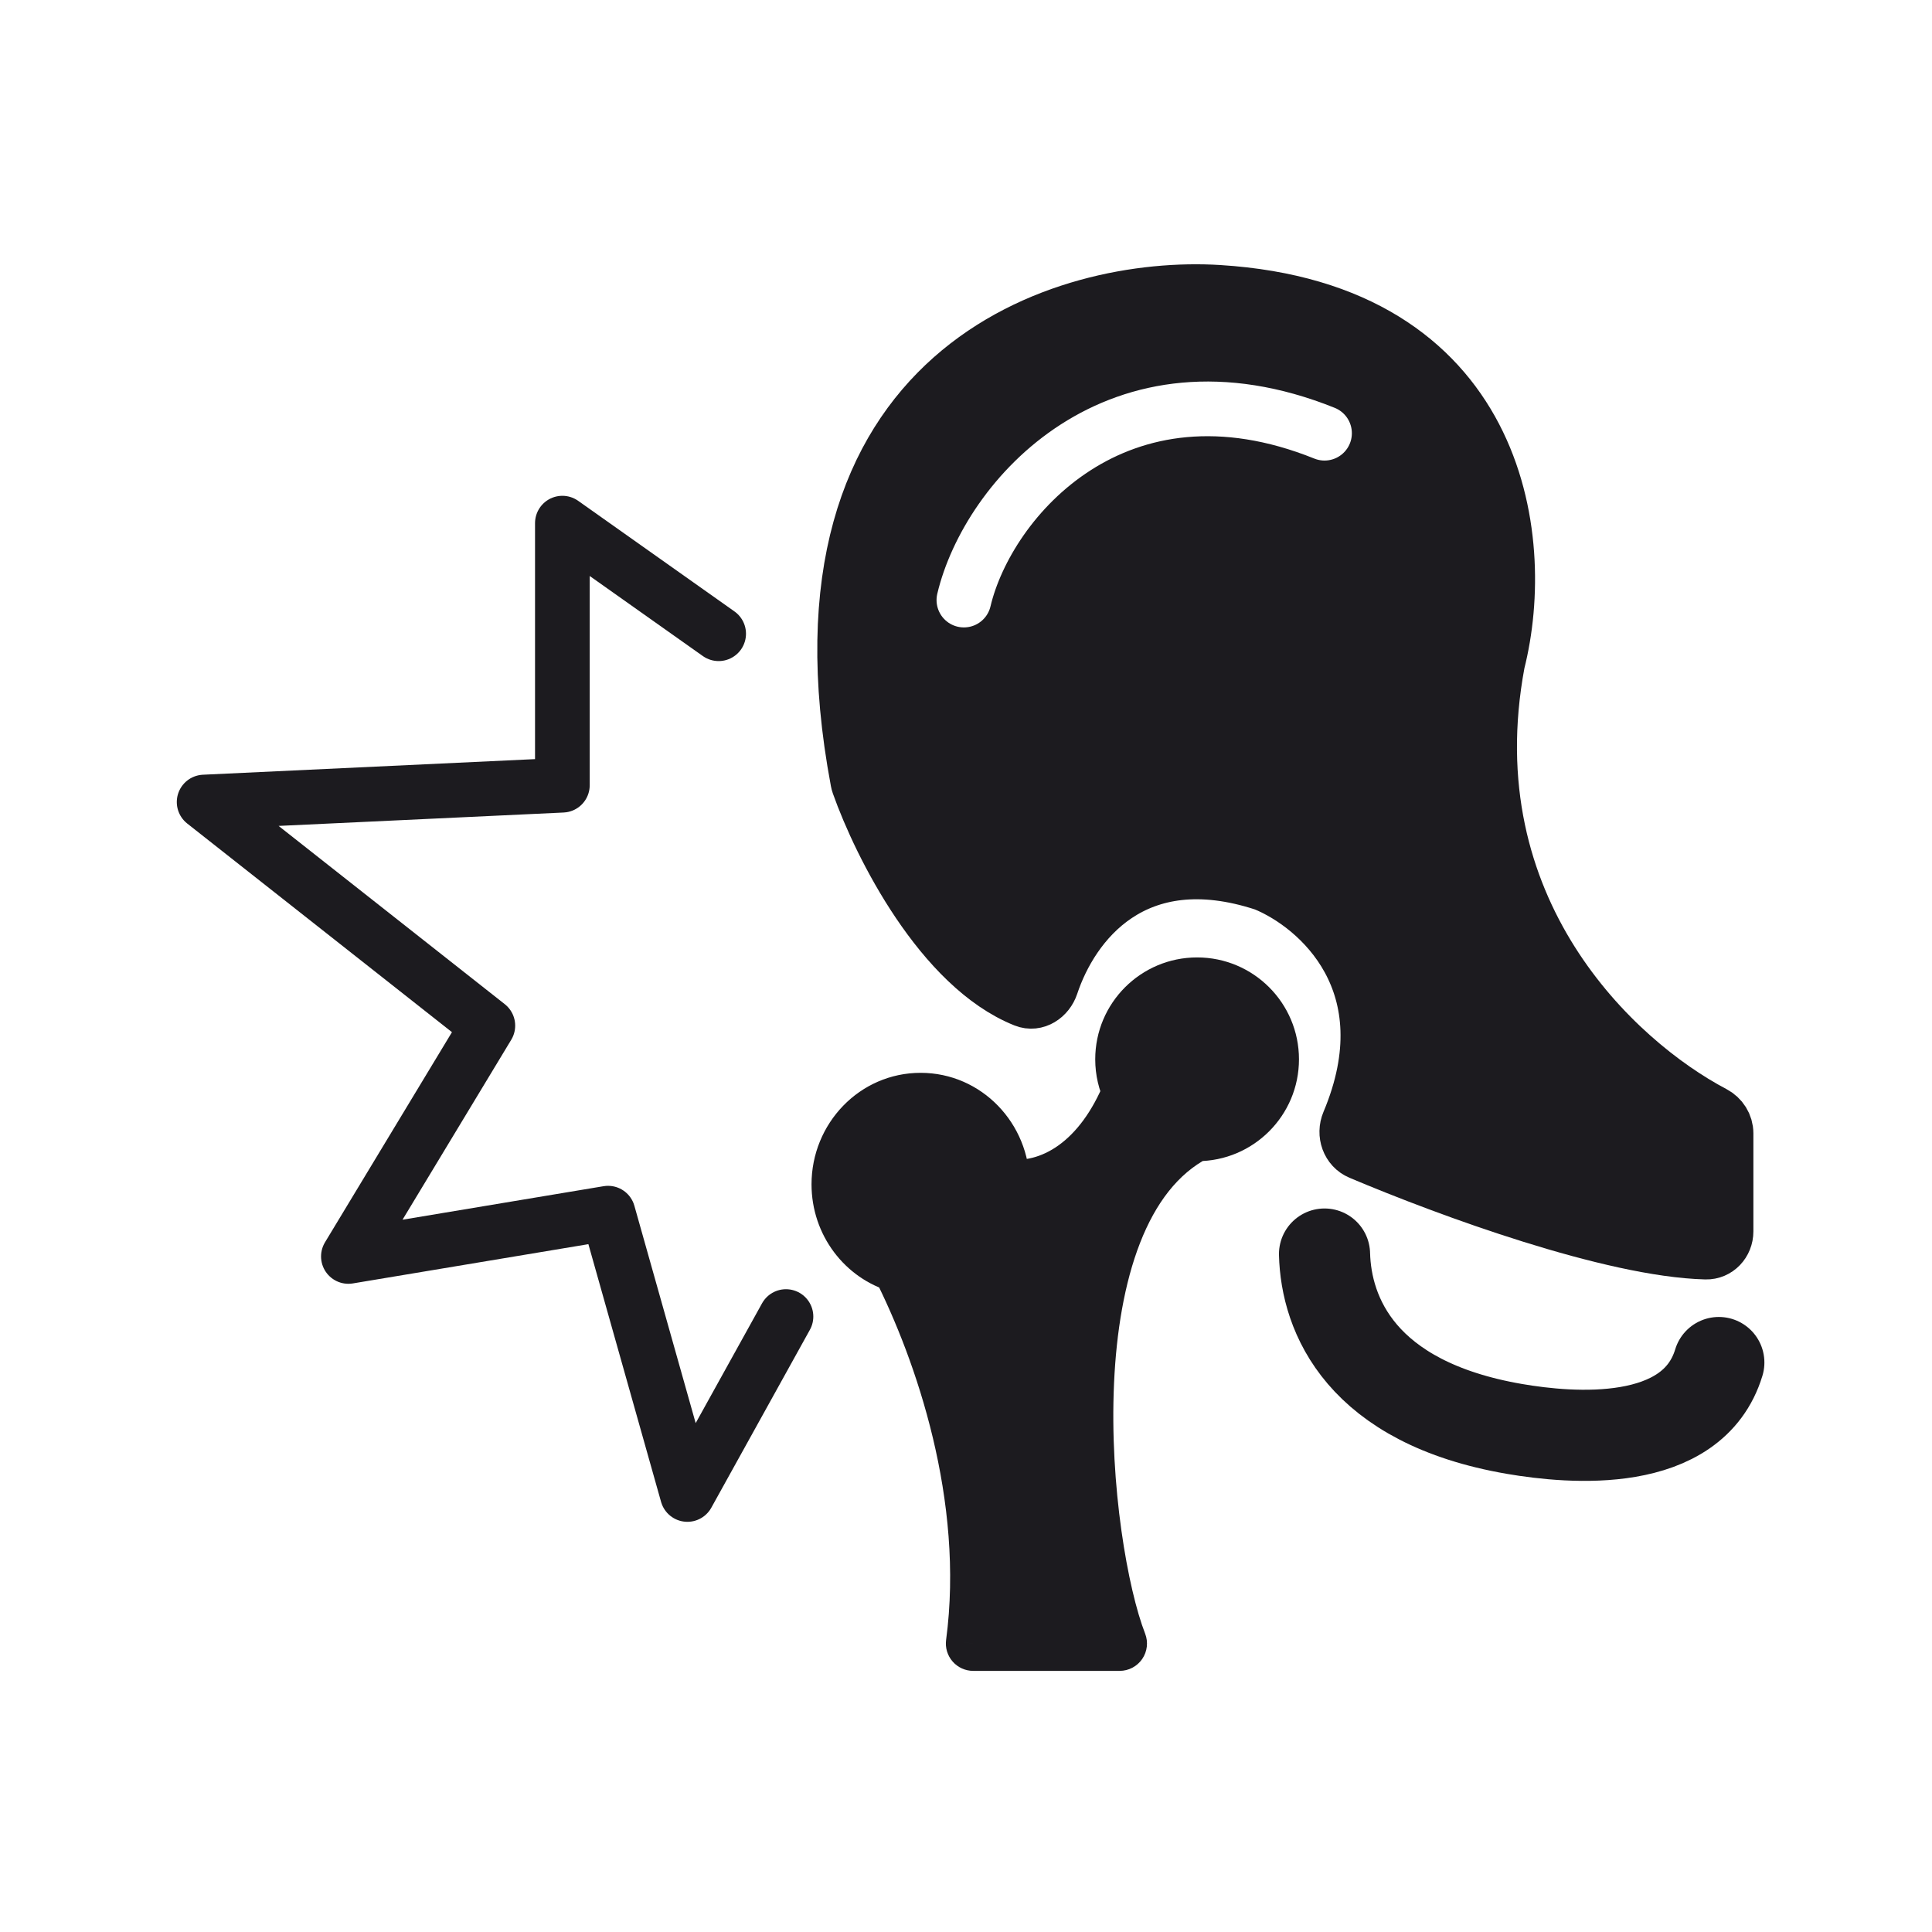 <svg width="530" height="530" viewBox="0 0 530 530" fill="none" xmlns="http://www.w3.org/2000/svg">
<rect width="530" height="530" fill="white"/>
<path d="M410.842 181.766C398.199 249.531 443.113 291.204 470.096 305.391C472.159 306.476 473.5 308.572 473.5 310.903V337.819C473.5 340.947 471.098 343.565 467.97 343.485C442.182 342.82 397.75 326.595 373.104 316.178C369.937 314.839 368.651 311.086 369.984 307.917C385.999 269.85 361.74 248.521 346.865 242.446C311.104 230.682 294.015 253.363 288.397 270.259C287.346 273.418 284.164 275.577 281.073 274.341C258.331 265.25 241.563 232.145 235.544 215.154C235.445 214.874 235.37 214.585 235.315 214.293C213.974 100.711 292.397 77.559 334.333 80.194C410.842 85.001 419.636 147.029 410.842 181.766Z" fill="#1C1B1F" stroke="#1C1B1F" stroke-width="15" stroke-linecap="round" stroke-linejoin="round"/>
<path fill-rule="evenodd" clip-rule="evenodd" d="M348.844 290.593C348.844 301.885 339.69 311.04 328.397 311.04C328.242 311.04 328.087 311.038 327.932 311.034C286.521 332.624 296.774 424.293 307.151 450.866H266.977C272.333 410.632 258.336 370.426 246.551 347.14C237.078 344.44 230.123 335.501 230.123 324.89C230.123 312.141 240.163 301.806 252.548 301.806C264.933 301.806 274.973 312.141 274.973 324.89C274.973 325.044 274.972 325.198 274.969 325.352C288.867 327.579 302.389 318.115 309.973 299.47C308.677 296.785 307.951 293.774 307.951 290.593C307.951 279.301 317.105 270.147 328.397 270.147C339.69 270.147 348.844 279.301 348.844 290.593Z" fill="#1C1B1F"/>
<path d="M327.932 311.034L328.099 303.536C326.836 303.508 325.586 303.8 324.465 304.384L327.932 311.034ZM307.151 450.866V458.366C309.628 458.366 311.946 457.142 313.344 455.096C314.741 453.05 315.038 450.446 314.137 448.138L307.151 450.866ZM266.977 450.866L259.542 449.876C259.257 452.019 259.91 454.181 261.334 455.807C262.758 457.433 264.815 458.366 266.977 458.366V450.866ZM246.551 347.14L253.243 343.753C252.298 341.887 250.618 340.5 248.607 339.927L246.551 347.14ZM274.969 325.352L267.47 325.209C267.399 328.946 270.091 332.165 273.782 332.757L274.969 325.352ZM309.973 299.47L316.92 302.295C317.72 300.331 317.649 298.12 316.728 296.21L309.973 299.47ZM328.397 318.54C343.832 318.54 356.344 306.028 356.344 290.593H341.344C341.344 297.743 335.547 303.54 328.397 303.54V318.54ZM327.765 318.532C327.975 318.537 328.186 318.54 328.397 318.54V303.54C328.298 303.54 328.198 303.538 328.099 303.536L327.765 318.532ZM324.465 304.384C311.97 310.898 303.871 322.451 298.769 335.528C293.668 348.6 291.308 363.796 290.629 378.74C289.277 408.462 294.509 439.113 300.164 453.594L314.137 448.138C309.415 436.046 304.333 407.575 305.613 379.422C306.25 365.428 308.443 351.999 312.742 340.981C317.04 329.967 323.189 321.965 331.399 317.685L324.465 304.384ZM307.151 443.366H266.977V458.366H307.151V443.366ZM274.411 451.855C280.049 409.504 265.363 367.7 253.243 343.753L239.859 350.527C251.31 373.151 264.617 411.759 259.542 449.876L274.411 451.855ZM222.623 324.89C222.623 338.811 231.761 350.723 244.495 354.353L248.607 339.927C242.395 338.157 237.623 332.192 237.623 324.89H222.623ZM252.548 294.306C235.818 294.306 222.623 308.205 222.623 324.89H237.623C237.623 316.077 244.509 309.306 252.548 309.306V294.306ZM282.473 324.89C282.473 308.205 269.279 294.306 252.548 294.306V309.306C260.588 309.306 267.473 316.077 267.473 324.89H282.473ZM282.467 325.494C282.471 325.293 282.473 325.092 282.473 324.89H267.473C267.473 324.997 267.472 325.103 267.47 325.209L282.467 325.494ZM273.782 332.757C292.488 335.756 308.623 322.694 316.92 302.295L303.026 296.644C296.155 313.535 285.246 319.403 276.156 317.946L273.782 332.757ZM300.451 290.593C300.451 294.927 301.443 299.05 303.219 302.73L316.728 296.21C315.912 294.52 315.451 292.621 315.451 290.593H300.451ZM328.397 262.647C312.963 262.647 300.451 275.159 300.451 290.593H315.451C315.451 283.443 321.247 277.647 328.397 277.647V262.647ZM356.344 290.593C356.344 275.159 343.832 262.647 328.397 262.647V277.647C335.547 277.647 341.344 283.443 341.344 290.593H356.344Z" fill="#1C1B1F"/>
<path d="M264.42 164.618C271.016 136.762 306.632 96.024 363.354 118.842" stroke="white" stroke-width="15" stroke-linecap="round"/>
<path d="M363.354 344.018C363.783 360.623 373.263 384.754 415.5 392C430.952 394.651 464.31 397.586 471.521 373.778" stroke="#1C1B1F" stroke-width="25" stroke-linecap="round"/>
<path d="M197.145 173.852L154.274 143.512V215.404L56 220.021L133.828 281.36L95.573 344.677L166.806 332.805L188.571 409.974L215.613 361.166" stroke="#1C1B1F" stroke-width="15" stroke-linecap="round" stroke-linejoin="round"/>
</svg>

